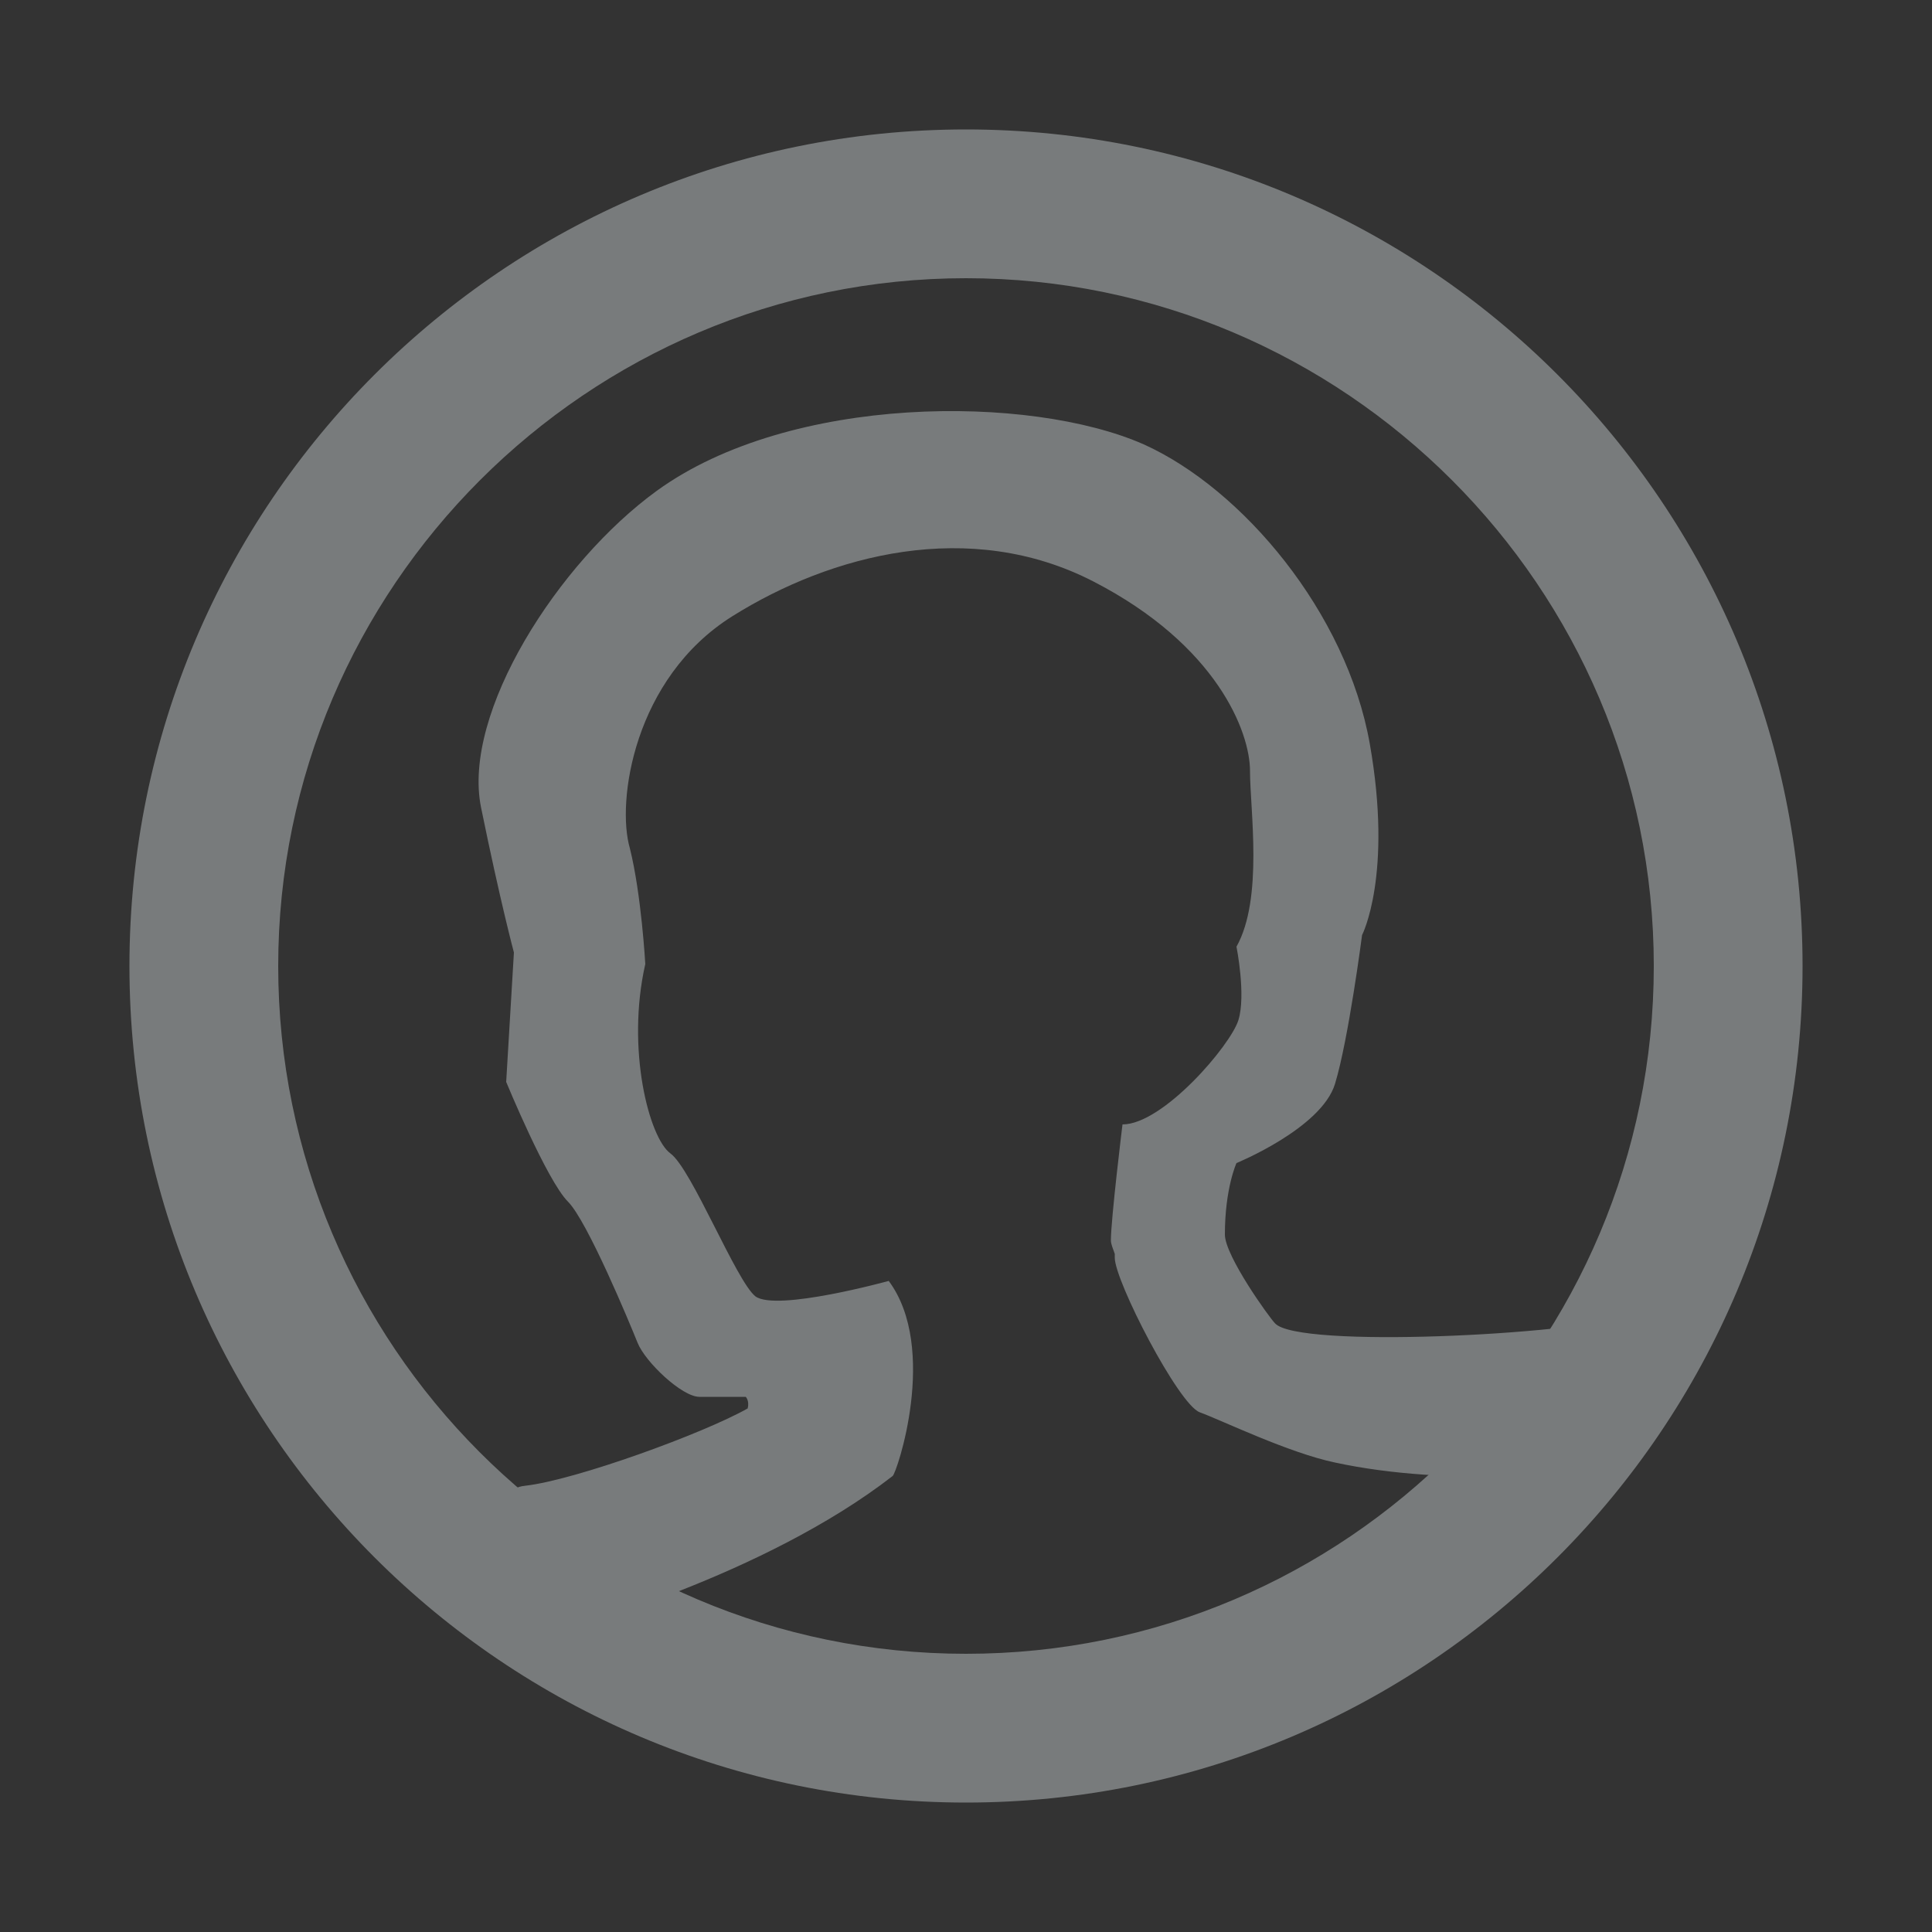 <?xml version="1.0" encoding="utf-8"?>
<!-- Generator: Adobe Illustrator 21.1.0, SVG Export Plug-In . SVG Version: 6.00 Build 0)  -->
<svg version="1.1" id="Layer_1" xmlns="http://www.w3.org/2000/svg" xmlns:xlink="http://www.w3.org/1999/xlink" x="0px" y="0px"
	 viewBox="0 0 100 100" style="enable-background:new 0 0 100 100;" xml:space="preserve">
<rect x="0" y="0" width="100" height="100" fill="#333333" stroke="none"/>
<style type="text/css">
	.st0{fill:#3E62AD;}
	.st1{fill:#FFFFFF;}
	.st2{fill:none;stroke:#3E62AD;stroke-miterlimit:10;}
	.st3{fill:#787B7C;}
</style>
<circle class="st0" cx="218" cy="-22.1" r="42"/>
<circle class="st1" cx="217.5" cy="-22.1" r="37.1"/>
<g id="ZMygXn_1_">
</g>
<path class="st2" d="M-90.8,93.9c0,0-1-19.8,3-24.6s15.6-10.4,18.2-11s4-10.3,3.6-10.7c-0.4-0.3-4.4,1.4-7.4,0.9
	c-2.9-0.5-7.6-10.1-7.2-14.4s-1.6-18.3,18.1-21s20.3,9.9,20.4,13.5S-49,42.8-53.9,45.5s4.7,12.4,10.4,13.8s23.4,6.3,26.9,14.6"/>
<path class="st0" d="M195.1,11.7c0,0,8.6-3.1,15.6-8.4c0.5-0.4,1.2-5-0.8-7.5c0,0-4.7,1.1-5.9,0.2s-3.4-6.1-4.6-7
	c-1.2-0.9-3.7-5-2.1-12.2c0,0-0.6-4.8-1.4-7.5c-0.7-2.7,1.3-11,6.9-14.6c5.6-3.5,13.8-4.7,20.8-1c7.1,3.7,8.8,9.8,8.8,12
	s0.7,7.4-0.7,10.1c0,0,0.6,2.8,0.1,4.2c-0.5,1.5-3.4,5-5.7,5c0,0-0.7,4.5-0.7,5.7s2.6,9.3,3.7,9.6c1.1,0.4,4.4,2,6.8,2.5
	c6.2,1.3,13.7,1.3,12.8,1.1c0,0,8-5.9,4.5-4.8S234-0.7,232.7-2.2c-0.9-0.9-3.7-5-3.7-7.5s1.6-3.6,1.6-3.6s3.5-1.6,4.3-3.9
	s1.4-7.6,1.4-7.6s2.1-3,0.9-10.1s-6.5-13.2-11.7-15.5c-6.1-2.6-17.2-3.3-24.3,1.8c-5.3,3.8-10.3,12-9.3,17s2,7.8,2,7.8L193-17
	c0,0,1.5,5.4,2.6,6.5c1,1,3.8,6.1,4.3,7.1s2.5,2.9,3.4,2.9s3-0.2,3-0.2s0.3,1.3-0.7,2.6s-9.8,5-13.2,5.4
	C188.9,7.8,195.1,11.7,195.1,11.7z"/>
<path class="st3" d="M50,6.7C26.1,6.7,6.7,26.1,6.7,50S26.1,93.3,50,93.3S93.3,73.9,93.3,50S73.9,6.7,50,6.7z M50,85.6
	c-19.7,0-35.6-16-35.6-35.6s16-35.6,35.6-35.6s35.6,16,35.6,35.6S69.7,85.6,50,85.6z"/>
<path class="st3" d="M85.4,70.2c-0.6,0.2-1.4,0.3-2.4,0.4c1-1.2,2.8-2.9,1.4-2.5c-3.1,1-17.2,1.7-18.4,0.4c-0.3-0.3-2.6-3.5-2.6-4.6
	c0-2.4,0.6-3.7,0.6-3.7s4.4-1.8,5.1-4.1s1.4-7.7,1.4-7.7s1.6-3.1,0.4-9.9S64.3,25.3,59.2,23c-5.9-2.6-18.3-2.6-25.2,2.4
	c-5.1,3.7-10.1,11.5-9.1,16.4s1.7,7.5,1.7,7.5L26.2,56c0,0,2.1,5.1,3.2,6.2c1,1,3.2,6.3,3.6,7.3s2.3,2.8,3.2,2.8c0.8,0,2.4,0,2.4,0
	s0.2,0.2,0.1,0.6c-2.3,1.3-8.9,3.7-11.5,4c-1,0.1-0.9,0.7-0.3,1.5c-0.8,0.2-1.4,0.3-2,0.4c-3.3,0.4,4.5,5.5,4.5,5.5
	s10.1-2.7,16.8-7.9c0.2-0.1,2.4-6.6-0.2-10.1c0,0-5.8,1.6-6.9,0.8c-1-0.8-3.3-6.6-4.4-7.4c-1.1-0.8-2.3-5.4-1.3-9.8
	c0,0-0.2-3.6-0.8-6c-0.7-2.4,0.2-8.8,5.3-12s12.3-5.1,18.7-1.8s8.1,7.8,8.1,9.8s0.7,6.6-0.7,9.1c0,0,0.5,2.5,0.1,3.8s-3.9,5.4-6,5.4
	c0,0-0.6,4.9-0.6,6c0,0.2,0.1,0.4,0.2,0.7c0,0.1,0,0.1,0,0.2c0,1.2,3.3,7.6,4.4,8c1.1,0.4,4.6,2.1,7,2.6c6,1.3,13,0.5,12.2,0.3
	C81.3,75.9,88.8,69.1,85.4,70.2z"/>
<g>
	<path class="st3" d="M169.2,26.5c-4,3.7-3.9,10.3,0.3,14.8s10.7,5,14.7,1.3c4-3.7,3.9-10.3-0.3-14.8
		C179.8,23.4,173.2,22.8,169.2,26.5z M179.6,36.7c-1.5,1.4-4.1,1.2-5.8-0.6c-1.6-1.8-1.7-4.4-0.2-5.8c1.5-1.4,4.1-1.2,5.8,0.6
		S181.1,35.3,179.6,36.7z"/>
	<path class="st3" d="M191.3,18.3c-12.1-10.1-29.9-8.4-39.8,3.7c-6.3,7.7-7.8,17.8-5.1,26.7l-33.7,39.5l4.1,12.1l11.4,0.4l1.8-4.1
		c0,0,8.2,1.6,9.6,0.1c1.4-1.5,1.8-10.3,1.8-10.3s6,1.5,7.1-0.5c1.2-2,0.3-7.8,1.8-8.8c1.4-1.1,6.5-1,8.1-1.3s-0.2-6.3-0.2-6.3
		l4.9-2.6c11.1,4.4,24.1,1.4,32.1-8.3C205.2,46.4,203.4,28.4,191.3,18.3z M190.5,51.3c-1.6,2.3-3.6,4-5.8,5.3
		c-0.4,0.5-0.9,0.9-1.5,1.2c-0.5,0.2-1.6,0.5-3,0.7c-0.6,0.2-1.2,0.3-1.8,0.4l0.4-0.2c-1.8,0.2-3.8,0.4-5.9,0.4
		c-0.9,0-1.7,0.1-2.6,0.1c-0.1,0-0.2,0-0.2,0c-0.3,0-0.7,0-1,0c-0.1,0-0.2,0-0.3,0c-0.3,0-0.7,0-1,0c-0.1,0-0.1,0-0.2,0
		c-0.4,0-0.7,0-1.1-0.1c-0.1,0-0.1,0-0.2,0c-0.3,0-0.6,0-0.8-0.1c-0.1,0-0.2,0-0.3,0c-0.2,0-0.4-0.1-0.6-0.1c-0.1,0-0.2,0-0.3,0
		c-0.3,0-0.5-0.1-0.7-0.2c-4.3-1.2-2.8,3.7-2.8,3.7l-4.5,0.6l-1.8,0.2l-0.8,7.2l-9.3,1.1l-0.7,8.4l-8.8,0.7l-1.7,10l-8.2,0.8
		l-2.8,1.9l-1.6-4.2l28.9-31.4l-0.1-0.1l4.6-6.5l0,0l2.3-3.3c-0.3-0.5-0.5-1.1-0.7-1.6l0,0c-0.1-0.3-0.2-0.5-0.3-0.8
		c0-0.1-0.1-0.2-0.1-0.2c-0.1-0.3-0.2-0.6-0.3-0.8c-0.2-0.8-0.4-1.6-0.5-2.3c-0.8-4.7,0.2-9.6,3.1-13.7c6.1-8.7,18.4-10.6,27.6-4.2
		C194.1,30.4,196.6,42.6,190.5,51.3z"/>
</g>
</svg>

